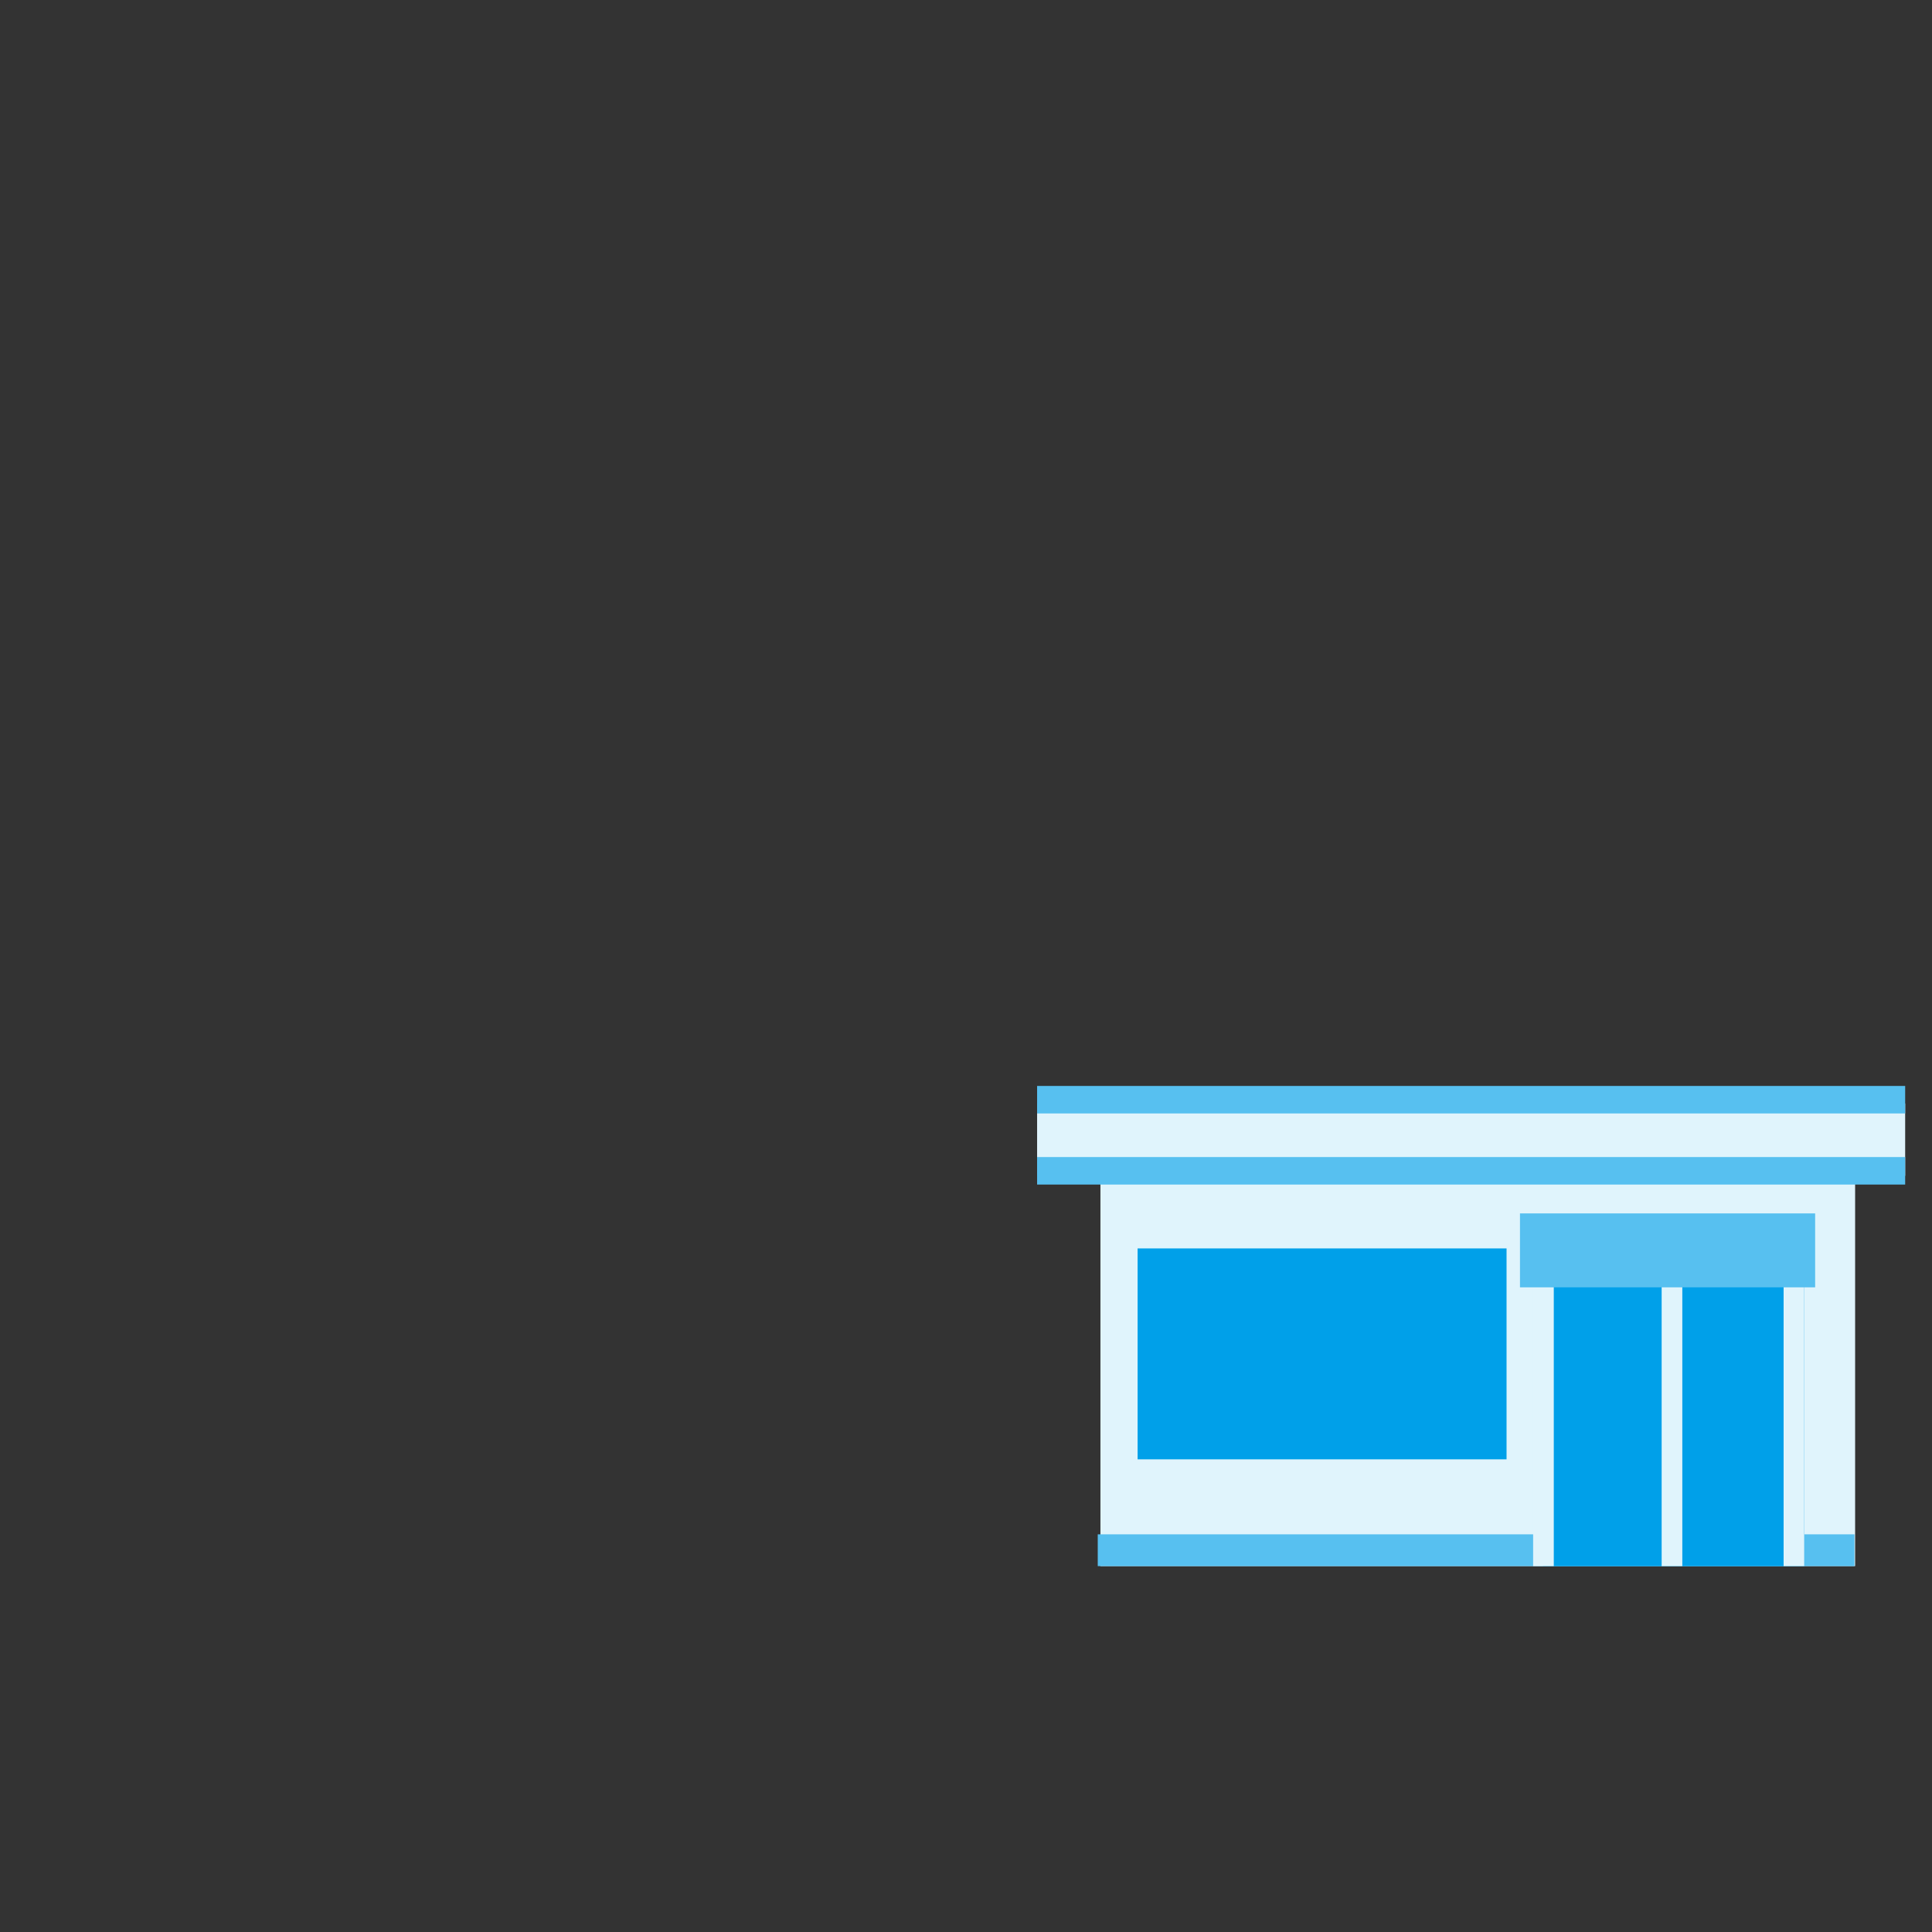 <?xml version="1.0" encoding="utf-8"?>
<!-- Generator: Adobe Illustrator 24.1.3, SVG Export Plug-In . SVG Version: 6.00 Build 0)  -->
<svg version="1.1" id="レイヤー_1" xmlns="http://www.w3.org/2000/svg" xmlns:xlink="http://www.w3.org/1999/xlink" x="0px"
	 y="0px" viewBox="0 0 1440 1440" style="enable-background:new 0 0 1440 1440;" xml:space="preserve">
<rect x="0" y="0" width="1440" height="1440" fill="#333333" stroke="none"/>
<style type="text/css">
	.st0{fill:#B2E2F8;}
	.st1{fill:#FFFFFF;stroke:#FFFFFF;stroke-miterlimit:10;}
	.st2{fill:#FFFFFF;}
	.st3{opacity:0.3;fill:#B2E2F8;}
	.st4{fill:#514F50;}
	.st5{fill:#E0F4FC;}
	.st6{fill:#57C0F0;}
	.st7{fill:#00A0E9;}
	.st8{clip-path:url(#SVGID_2_);}
	.st9{fill:#FFAF9B;}
	.st10{fill:#FFCFBA;}
	.st11{fill:#505050;}
	.st12{fill:#E7EFF9;}
	.st13{fill:#C9DCF1;}
	.st14{fill:#8BB9E3;}
	.st15{fill:#F76E57;}
	.st16{fill:#CEDFF3;}
	.st17{clip-path:url(#SVGID_4_);fill:#FFFFFF;}
	.st18{clip-path:url(#SVGID_4_);}
	.st19{fill:#9DC3E7;}
	.st20{fill:#B5D1ED;}
	.st21{clip-path:url(#SVGID_6_);fill:#FFFFFF;}
	.st22{clip-path:url(#SVGID_6_);}
	.st23{fill:none;stroke:#B2E2F8;stroke-miterlimit:10;}
	.st24{clip-path:url(#SVGID_8_);}
	.st25{clip-path:url(#SVGID_10_);fill:#FFFFFF;}
	.st26{clip-path:url(#SVGID_10_);}
	.st27{clip-path:url(#SVGID_12_);fill:#FFFFFF;}
	.st28{clip-path:url(#SVGID_12_);}
	.st29{clip-path:url(#SVGID_14_);}
	.st30{clip-path:url(#SVGID_16_);}
</style>
<g>
	<g>
		<g>
			<rect x="820.2" y="872.5" class="st5" width="562.5" height="294.8"/>
		</g>
	</g>
	<g>
		<rect x="773" y="822.5" class="st5" width="647" height="53.9"/>
	</g>
	<g>
		<rect x="773" y="862.4" class="st6" width="647" height="20.5"/>
	</g>
	<g>
		<rect x="773" y="809.4" class="st6" width="647" height="20.5"/>
	</g>
	<g>
		<rect x="1185" y="1143.6" class="st6" width="197.2" height="23.7"/>
	</g>
	<g>
		<rect x="818.2" y="1143.6" class="st6" width="366.8" height="23.7"/>
	</g>
	<g>
		<rect x="1150" y="916.4" class="st7" width="194.8" height="250.9"/>
	</g>
	<g>
		<rect x="1238.5" y="916.4" class="st5" width="15.4" height="250.9"/>
	</g>
	<g>
		<rect x="1142.7" y="916.4" class="st5" width="15.4" height="250.9"/>
	</g>
	<g>
		<rect x="1329.4" y="916.4" class="st5" width="15.4" height="250.9"/>
	</g>
	<g>
		<rect x="1132.9" y="904.4" class="st6" width="220" height="55.1"/>
	</g>
	<g>
		<rect x="847.9" y="930.5" class="st7" width="275" height="157.2"/>
	</g>
</g>
</svg>
